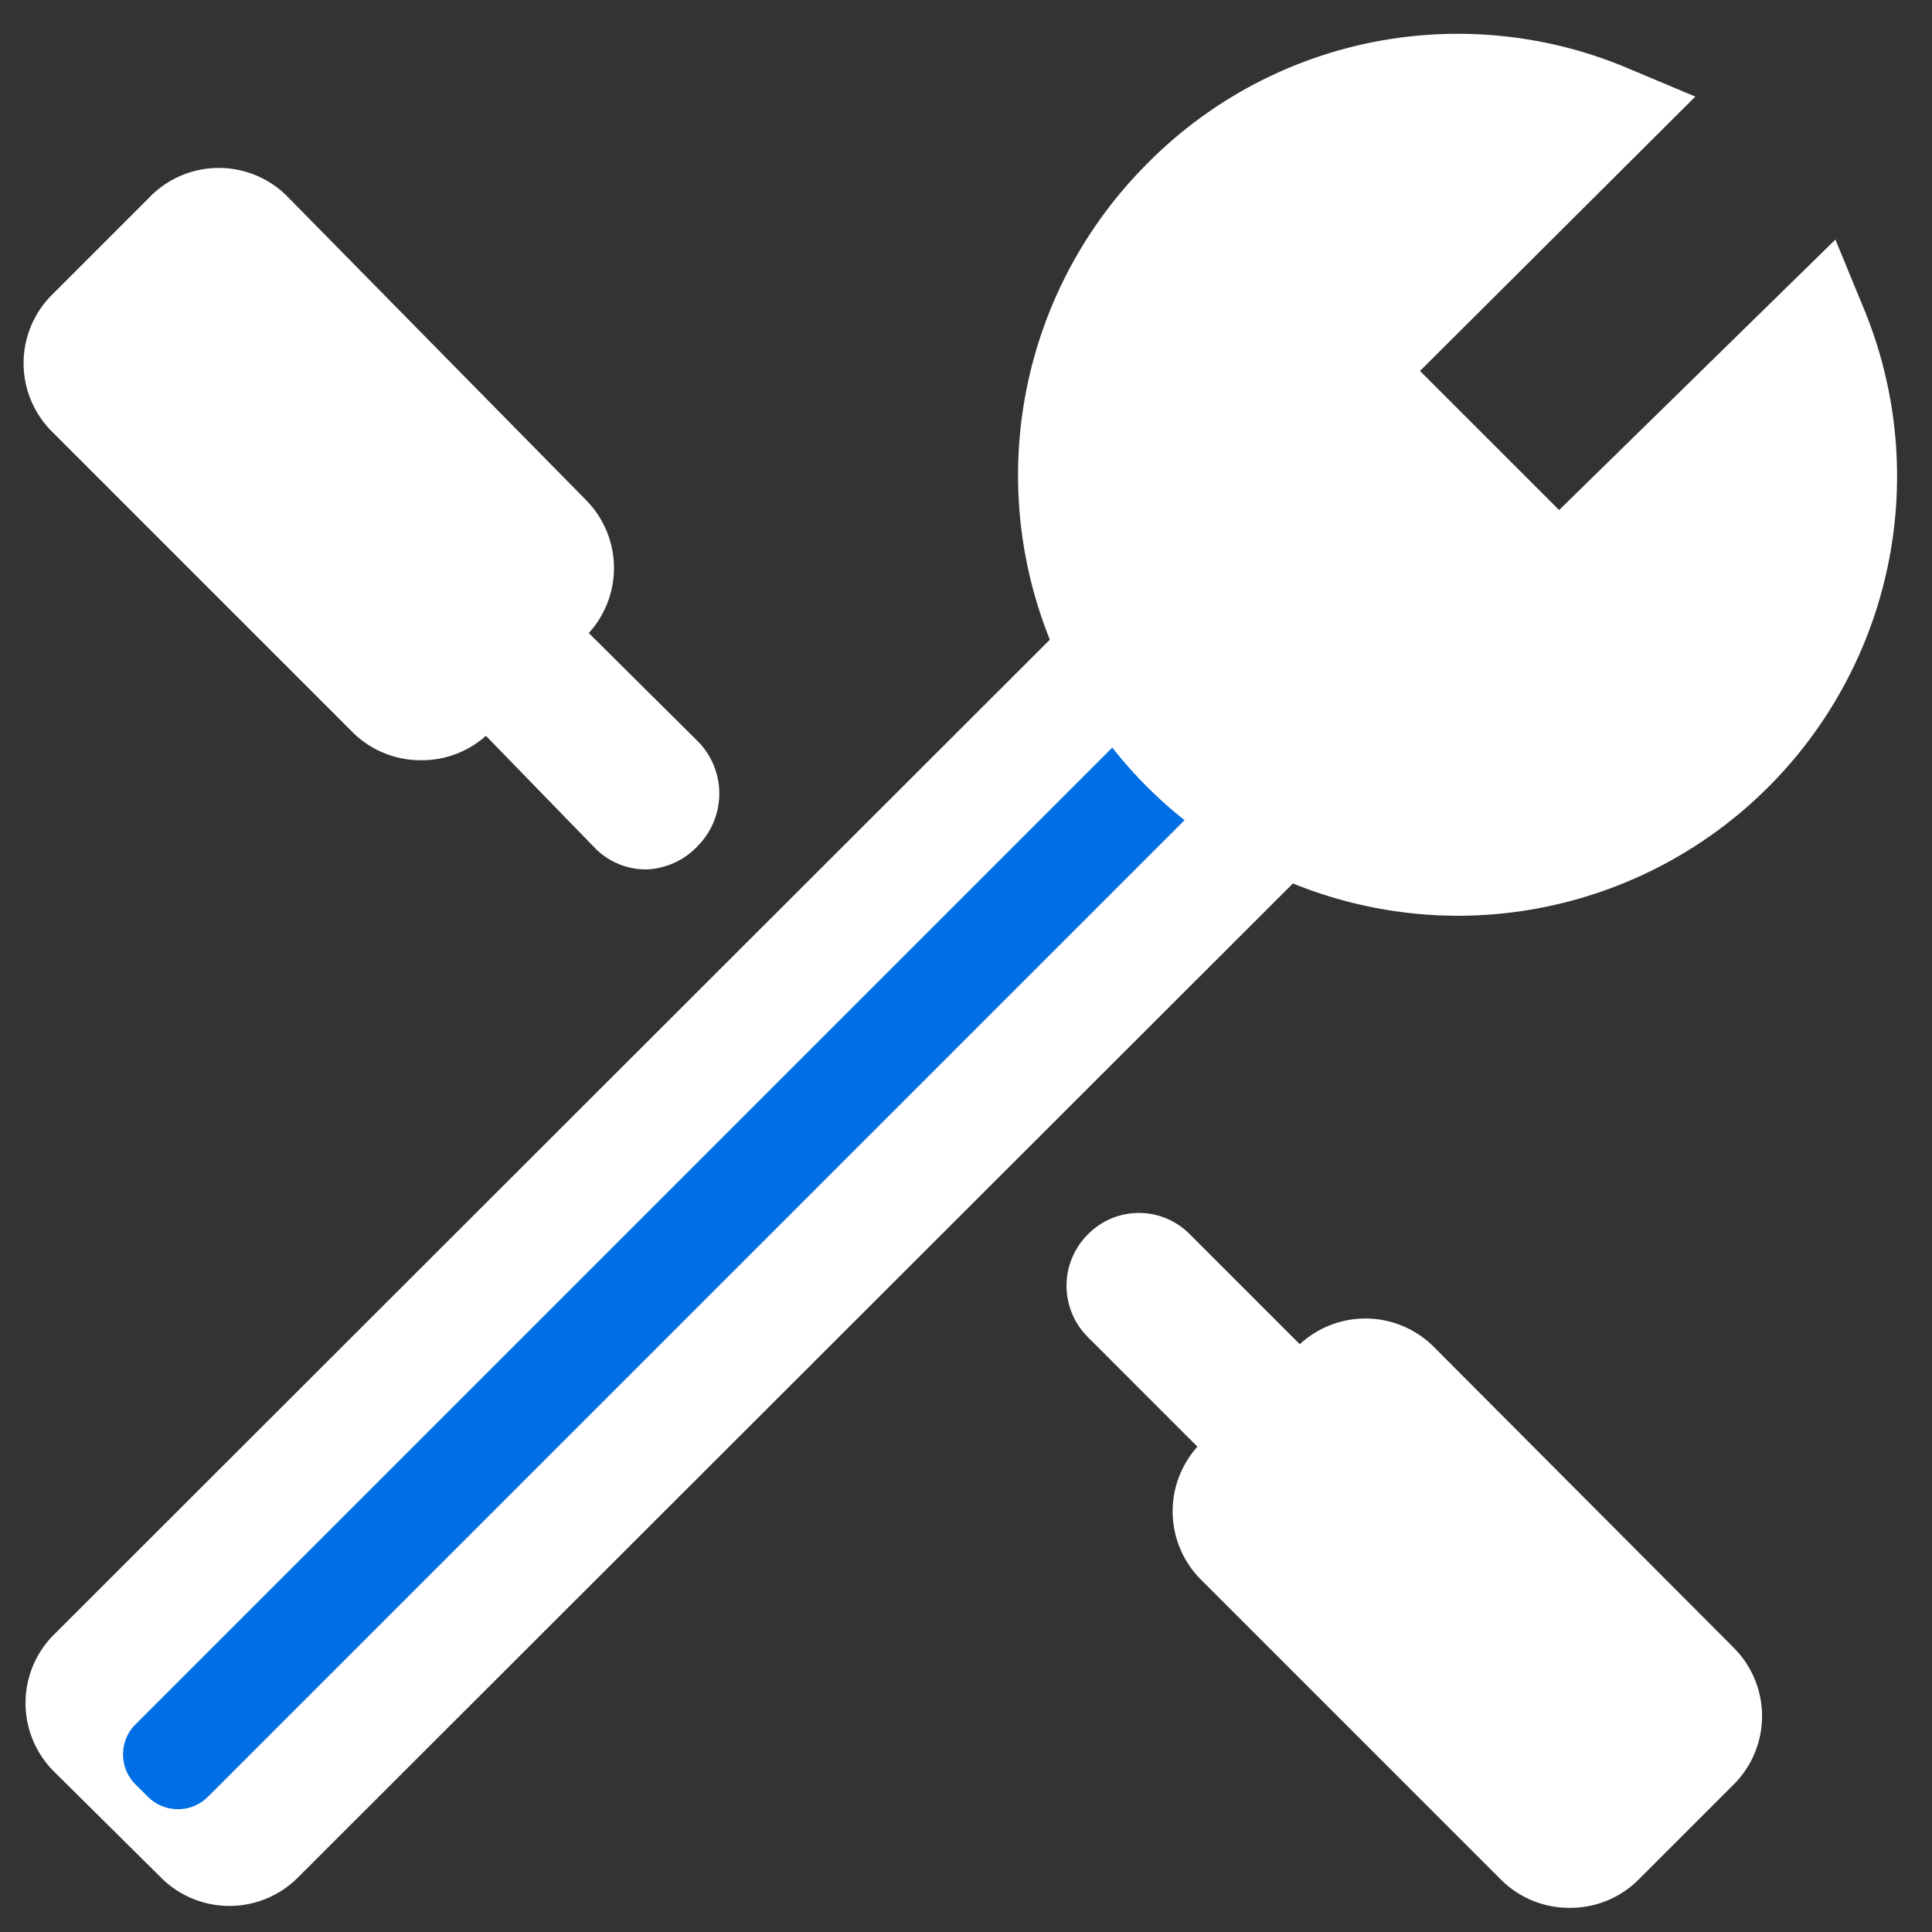 <?xml version="1.0" standalone="no"?><!DOCTYPE svg PUBLIC "-//W3C//DTD SVG 1.1//EN" "http://www.w3.org/Graphics/SVG/1.1/DTD/svg11.dtd"><svg t="1604474310985" class="icon" viewBox="0 0 1024 1024" version="1.1" xmlns="http://www.w3.org/2000/svg" p-id="4507" xmlns:xlink="http://www.w3.org/1999/xlink" width="200" height="200"><rect x="0" y="0" width="1024" height="1024" fill="#333333" stroke="none"/><defs><style type="text/css"></style></defs><path d="M578.714 352.768l92.672 92.672L139.264 977.664a25.6 25.6 0 0 1-36.198 0L46.49 921.19a25.6 25.6 0 0 1 0-36.198L578.714 352.768z" fill="#FFFFFF" p-id="4508"></path><path d="M121.344 1010.176a51.2 51.2 0 0 1-35.84-14.848l-56.832-56.32a51.2 51.2 0 0 1 0-72.704L579.072 316.416l129.024 129.024L157.696 995.328a51.2 51.2 0 0 1-36.352 14.848z m0-51.2l-18.944 18.432 17.92-18.432z m457.728-570.368l-512 512 56.32 56.32 512-512z" fill="#FFFFFF" p-id="4509"></path><path d="M605.85 379.904l38.4 38.4L110.234 952.32a22.528 22.528 0 0 1-31.846 0l-6.554-6.502a22.528 22.528 0 0 1 0-31.898l534.016-534.016z" fill="#006FE6" p-id="4510"></path><path d="M114.908 105.694m18.102 18.102l159.297 159.297q18.102 18.102 0 36.204l-50.685 50.685q-18.102 18.102-36.204 0l-159.297-159.297q-18.102-18.102 0-36.204l50.685-50.685q18.102-18.102 36.204 0Z" fill="#FFFFFF" p-id="4511"></path><path d="M223.232 402.944a51.2 51.2 0 0 1-36.352-14.848L27.648 228.864a51.2 51.2 0 0 1 0-72.704l51.2-51.2A51.2 51.2 0 0 1 153.6 105.472l156.672 159.232a51.2 51.2 0 0 1 0 72.704l-51.2 51.2a51.2 51.2 0 0 1-35.84 14.336z m0-51.2z m-108.544-209.92l-51.2 51.2 159.744 158.72 51.2-51.2z" fill="#FFFFFF" p-id="4512"></path><path d="M343.04 460.8a37.888 37.888 0 0 1-27.136-10.752L245.248 377.344a38.4 38.4 0 0 1 54.272-54.272l70.656 70.144a39.424 39.424 0 0 1 0 54.784 39.424 39.424 0 0 1-27.136 12.8z" fill="#FFFFFF" p-id="4513"></path><path d="M831.763 996.642m-18.102-18.102l-159.297-159.297q-18.102-18.102 0-36.204l50.685-50.685q18.102-18.102 36.204 0l159.297 159.297q18.102 18.102 0 36.204l-50.685 50.685q-18.102 18.102-36.204 0Z" fill="#FFFFFF" p-id="4514"></path><path d="M831.488 1011.2a51.2 51.2 0 0 1-35.84-14.848l-159.232-159.232a51.2 51.2 0 0 1 0-72.192l51.2-51.2a51.2 51.2 0 0 1 72.192 0l159.232 159.744a51.2 51.2 0 0 1 0 72.192l-51.2 51.2a51.2 51.2 0 0 1-36.352 14.336z m-108.544-261.12l-51.2 51.2 159.232 159.232 51.2-51.2z m0 0z" fill="#FFFFFF" p-id="4515"></path><path d="M674.304 790.528a39.424 39.424 0 0 1-27.136-11.264l-70.656-70.656a38.4 38.4 0 0 1 0-54.272 37.888 37.888 0 0 1 54.272 0l70.656 70.656a38.4 38.4 0 0 1 0 54.272 40.448 40.448 0 0 1-27.136 11.264zM963.072 172.032a204.8 204.8 0 1 1-110.592-111.104L716.8 196.608 826.368 307.2z" fill="#FFFFFF" p-id="4516"></path><path d="M772.096 485.376a233.472 233.472 0 0 1-164.864-397.824 231.424 231.424 0 0 1 256-51.2l35.328 14.848-145.92 145.408 73.728 73.728L972.8 126.976l14.336 34.816a232.96 232.96 0 0 1-214.528 323.584z m0-415.232a179.2 179.2 0 0 0-128 51.2 181.76 181.76 0 0 0 0 256 186.368 186.368 0 0 0 256 0 181.248 181.248 0 0 0 51.2-161.28l-124.416 122.88-146.432-142.336 123.392-123.392a172.032 172.032 0 0 0-32.256-3.072z" fill="#FFFFFF" p-id="4517"></path></svg>